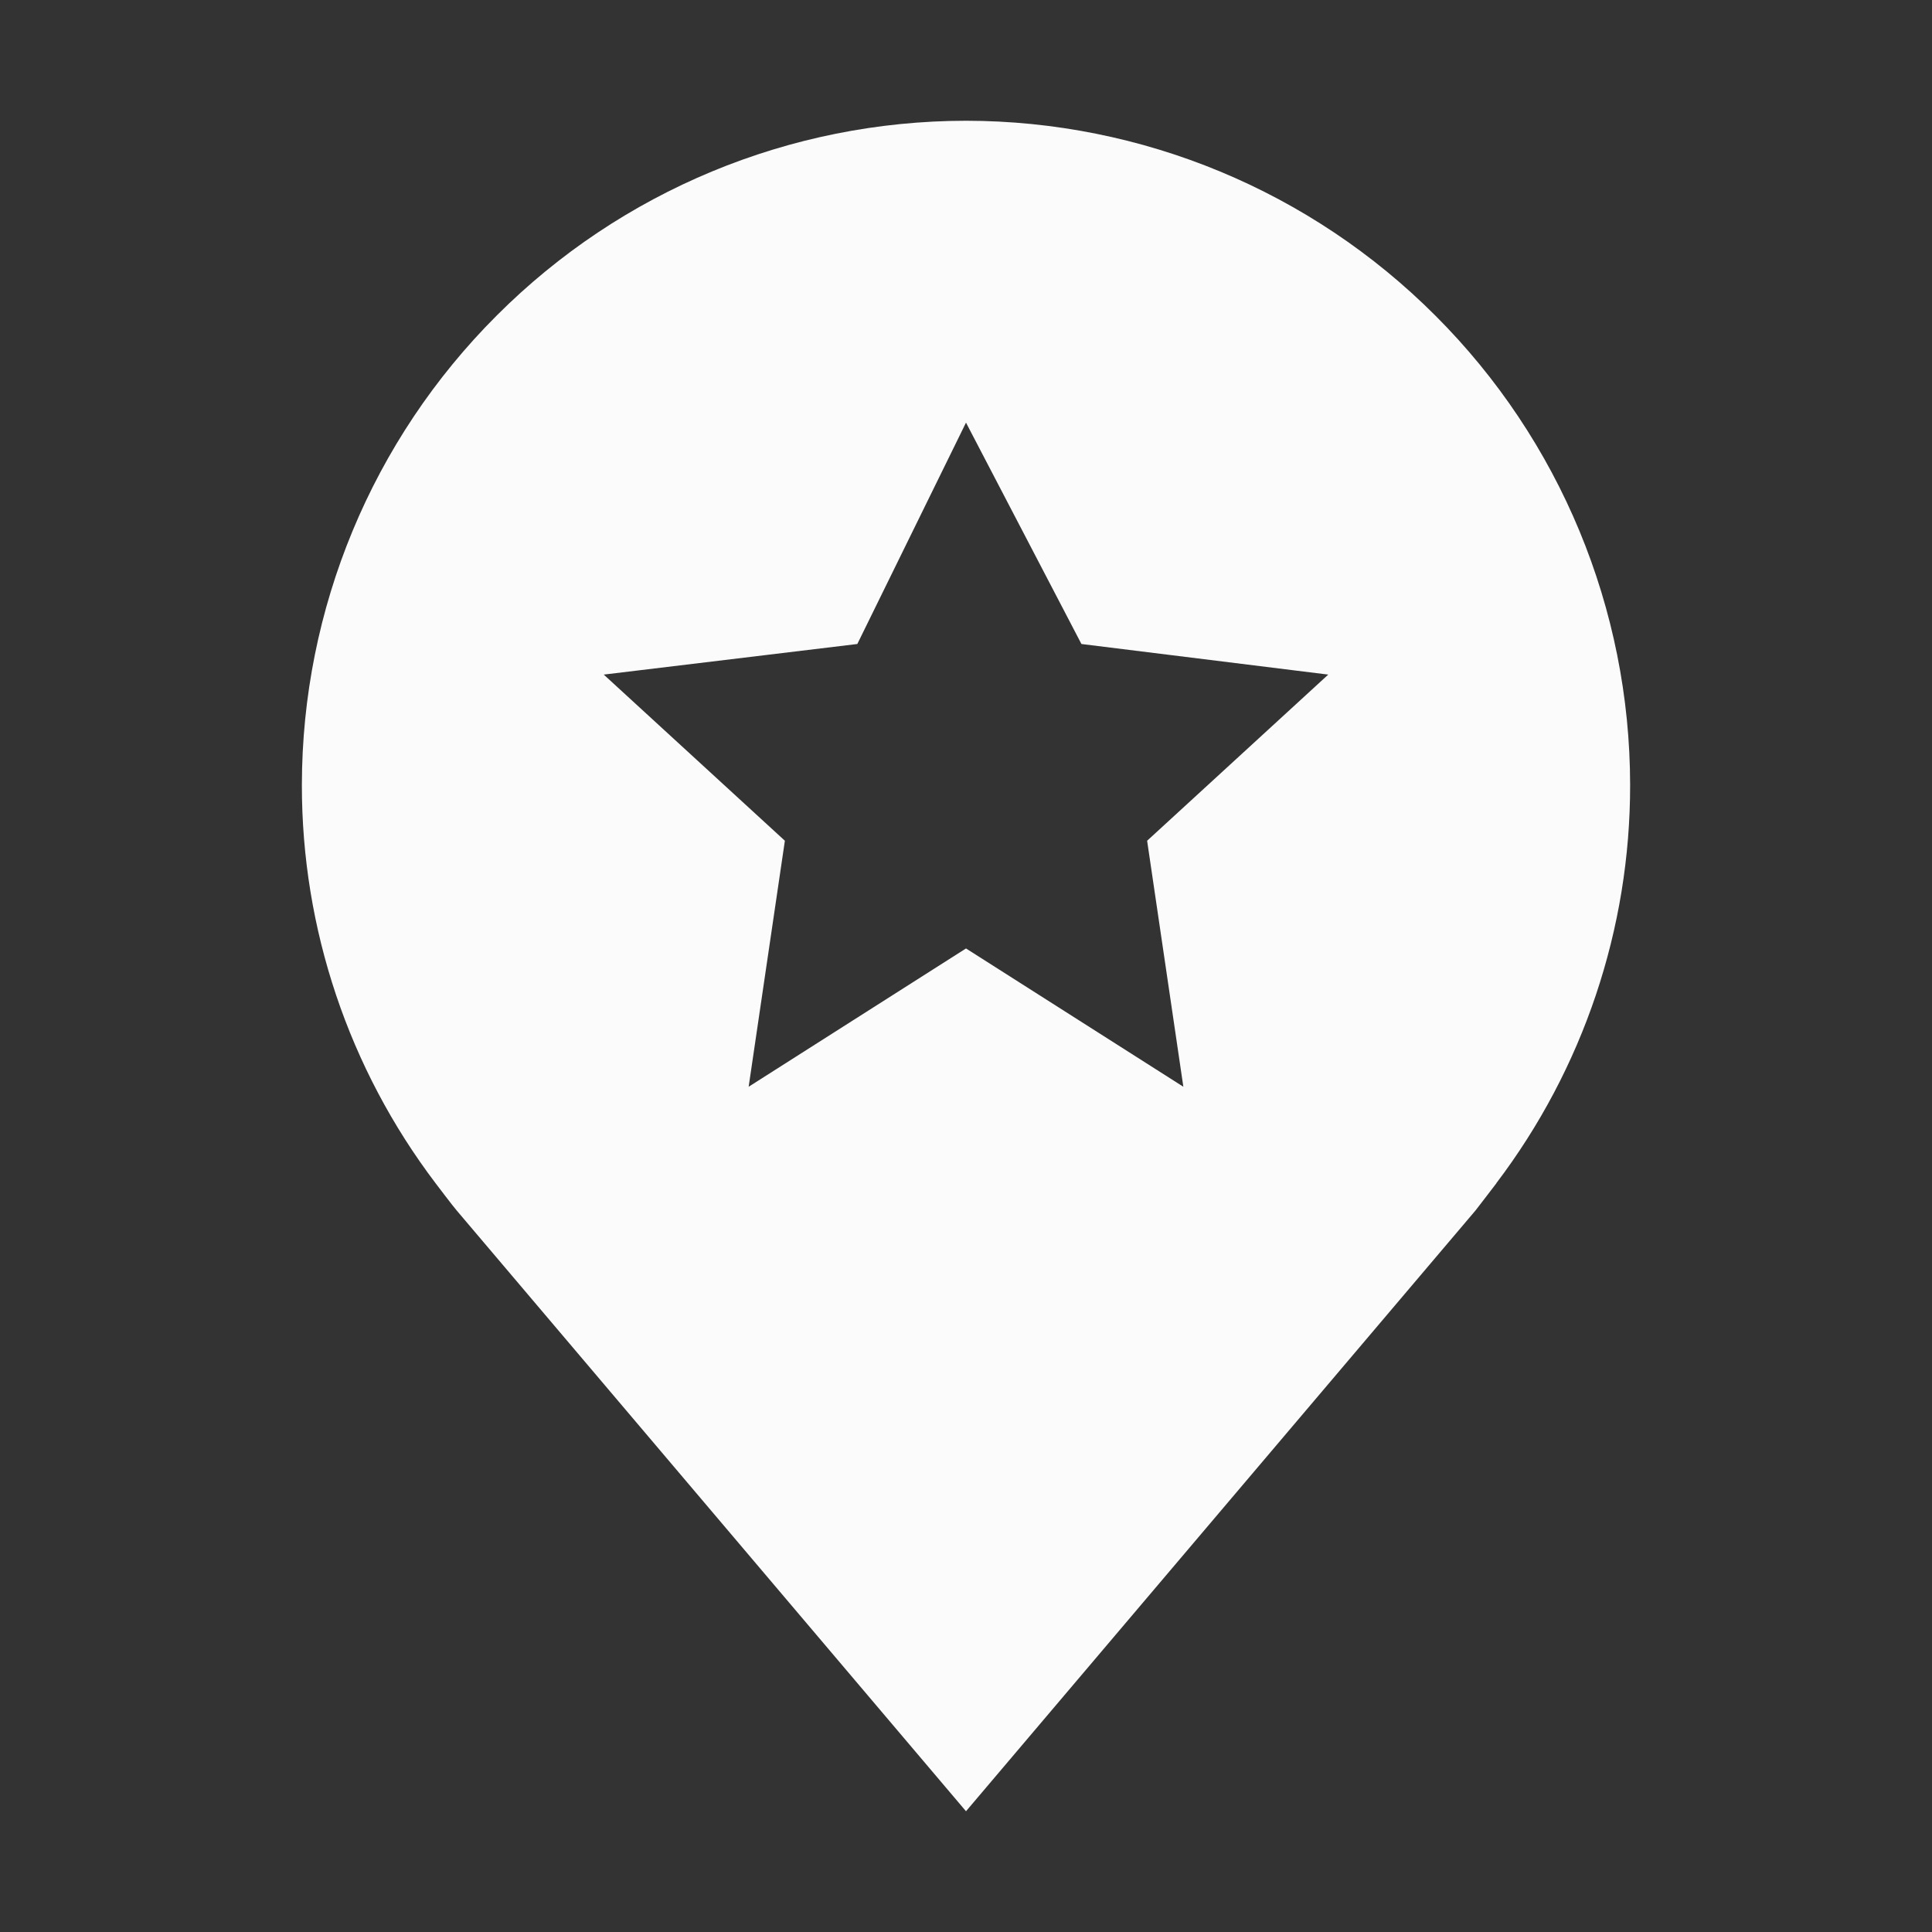 <svg width="12" height="12" viewBox="0 0 12 12" fill="none" xmlns="http://www.w3.org/2000/svg">
<rect x="0" y="0" width="12" height="12" fill="#333333" stroke="none"/>
<path d="M6 0.75C4.906 0.751 3.858 1.186 3.085 1.96C2.311 2.733 1.876 3.781 1.875 4.875C1.874 5.769 2.166 6.638 2.706 7.35C2.706 7.35 2.818 7.498 2.837 7.519L6 11.25L9.165 7.518C9.181 7.498 9.294 7.35 9.294 7.35L9.294 7.349C9.834 6.637 10.126 5.768 10.125 4.875C10.124 3.781 9.689 2.733 8.915 1.96C8.142 1.186 7.094 0.751 6 0.75V0.75ZM7.35 6.75L6 5.891L4.65 6.75L4.875 5.222L3.75 4.19L5.325 4L6 2.625L6.717 4L8.25 4.19L7.125 5.222L7.35 6.75Z" fill="#FBFBFB"/>
</svg>
